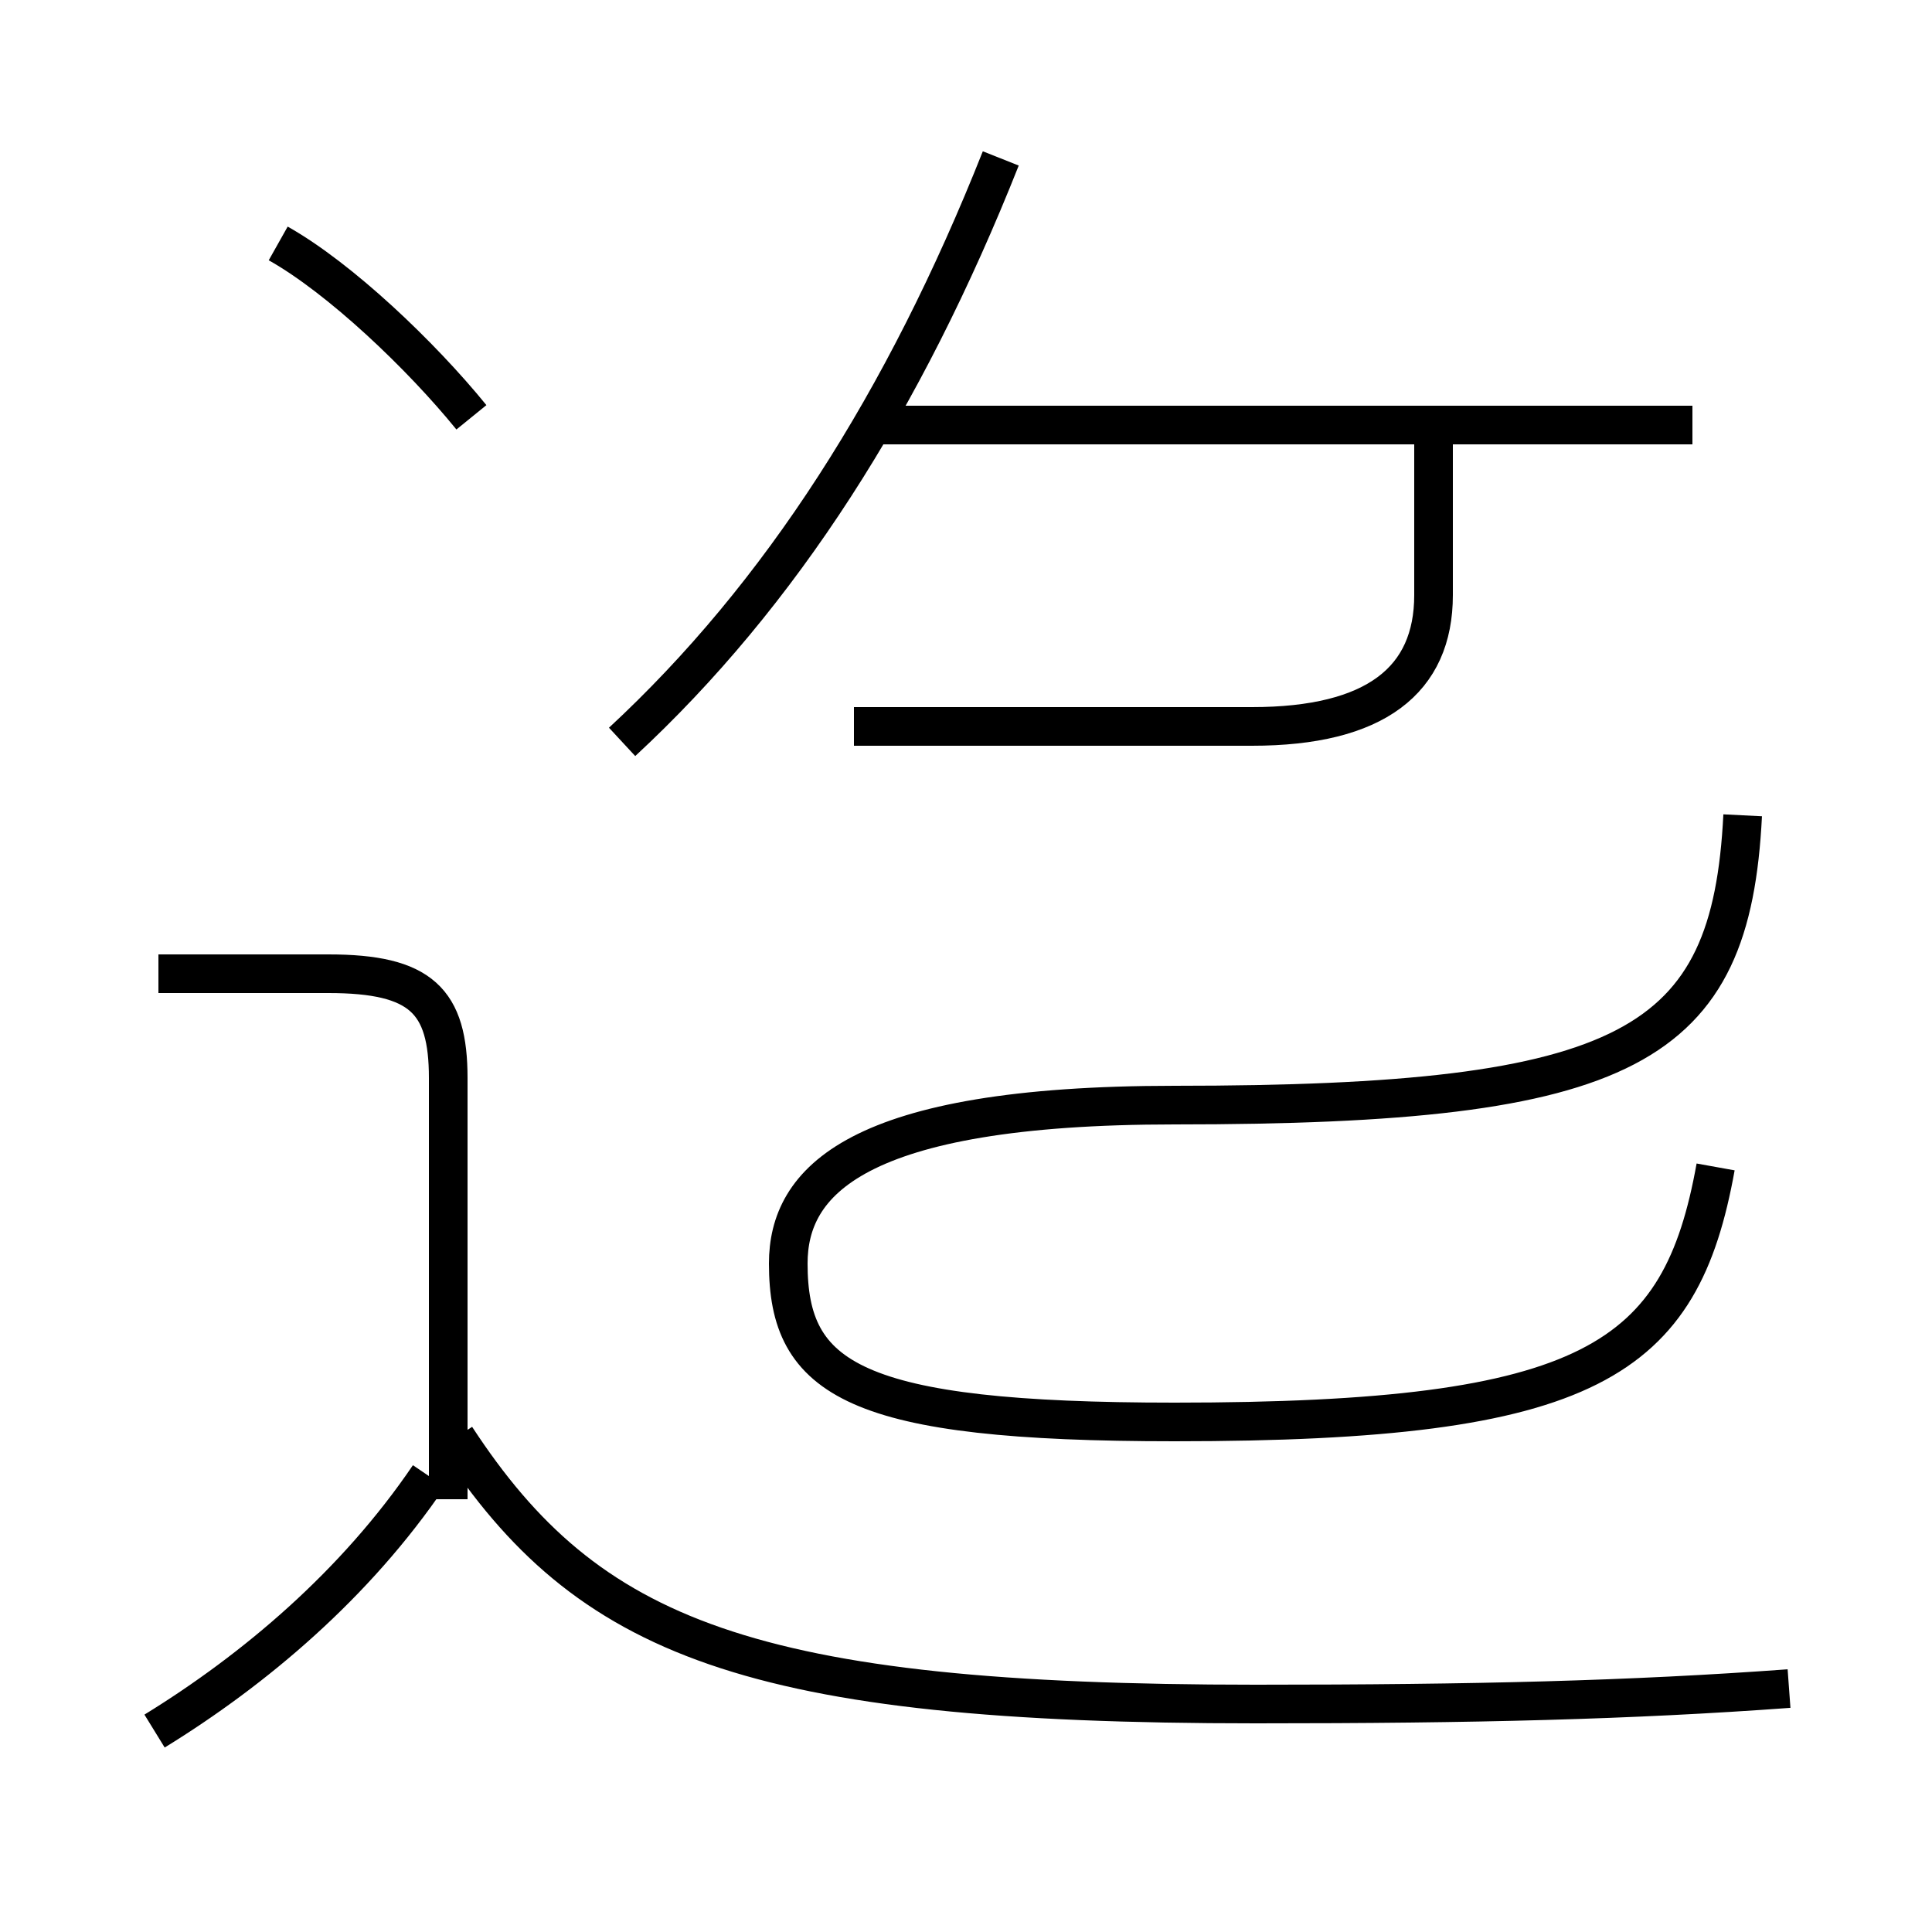 <?xml version='1.0' encoding='utf8'?>
<svg viewBox="0.0 -44.0 50.0 50.0" version="1.1" xmlns="http://www.w3.org/2000/svg">
<rect x="0.0" y="-44.0" width="50.0" height="50.0" fill="#808080" stroke="none"/>
<rect x="-1000" y="-1000" width="2000" height="2000" stroke="white" fill="white"/>
<g style="fill:none; stroke:#000000;  stroke-width:1">
<path d="M 12.2 33.2 C 10.9 34.8 8.8 36.8 7.2 37.7 M 4.0 -0.8 C 6.6 0.8 9.2 3.0 11.1 5.8 M 11.6 5.2 L 11.6 16.1 C 11.6 18.1 10.9 18.8 8.5 18.8 L 4.1 18.8 M 46.3 0.3 C 42.2 -0.0 38.2 -0.1 32.5 -0.1 C 19.4 -0.1 15.2 1.6 11.8 6.8 M 16.1 24.8 C 20.2 28.6 23.4 33.6 25.9 39.9 M 22.1 25.2 L 32.4 25.2 C 35.6 25.2 37.1 26.4 37.1 28.6 L 37.1 33.0 M 43.8 33.0 L 22.6 33.0 M 44.4 13.8 C 43.5 8.8 41.2 7.2 30.4 7.2 C 22.1 7.2 20.4 8.3 20.4 11.3 C 20.4 13.4 22.1 15.4 30.4 15.4 C 42.2 15.4 44.8 16.9 45.1 22.9" transform="scale(1, -1)" />
</g>
</svg>